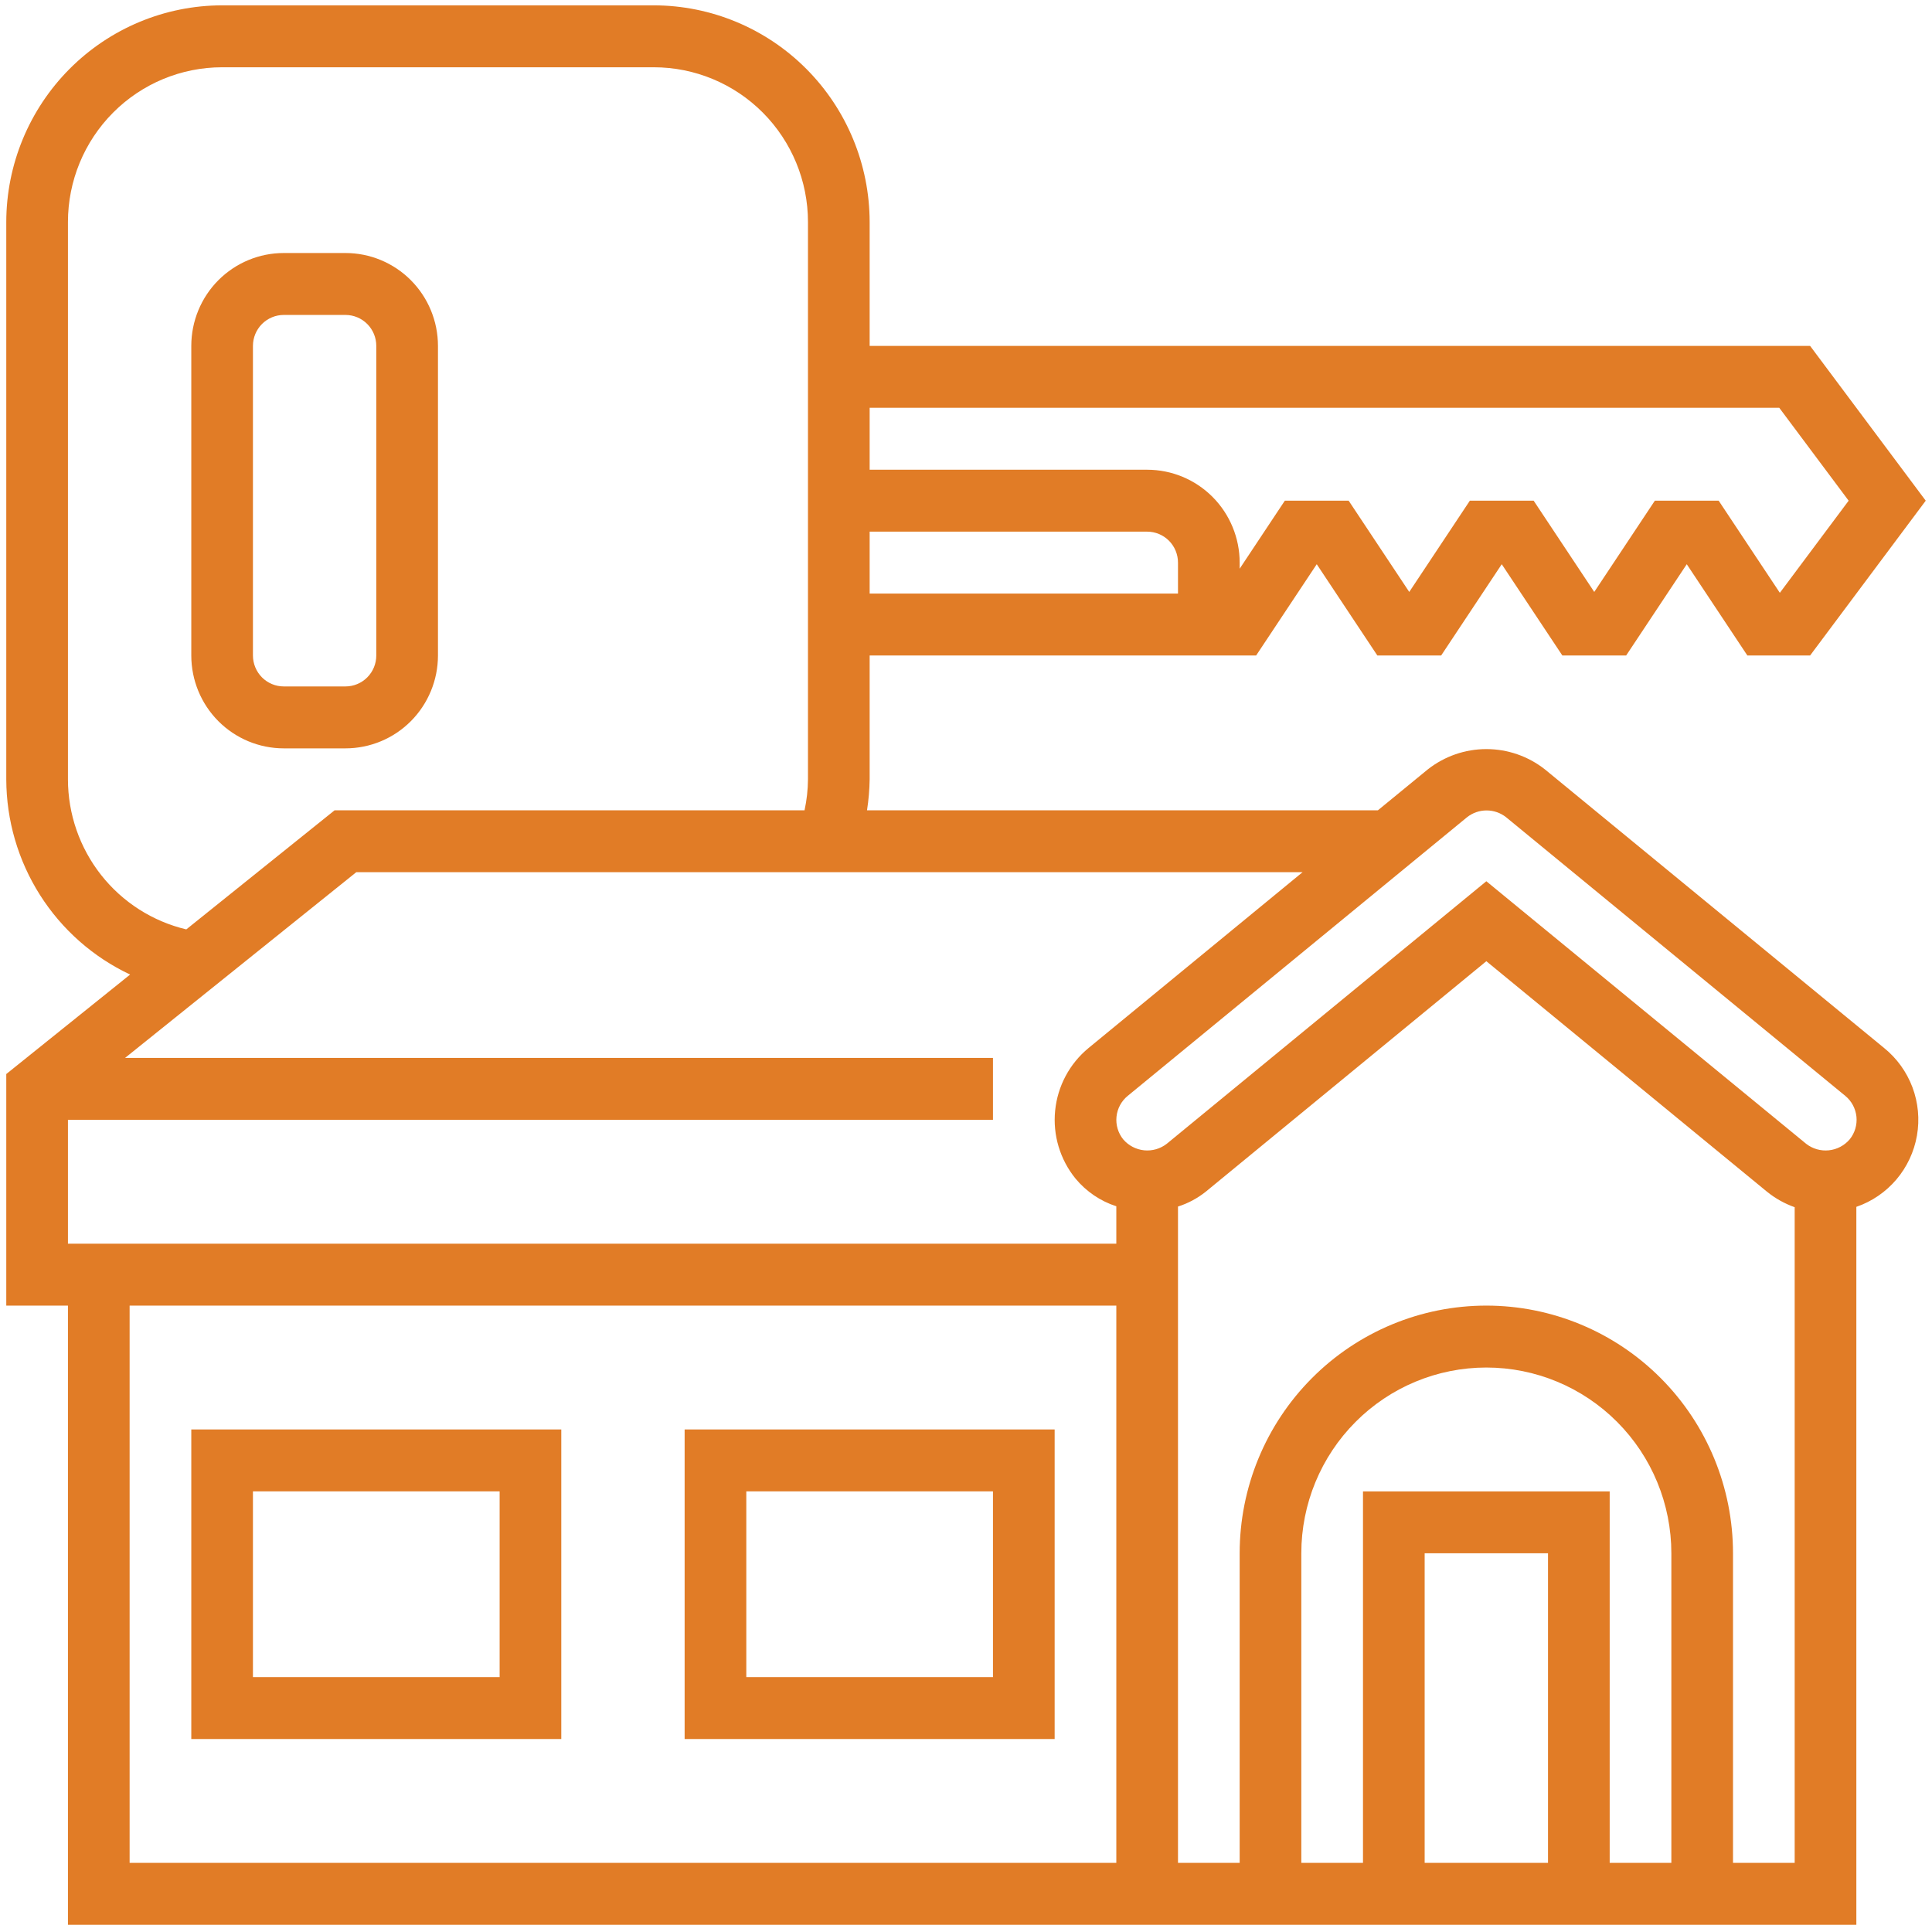<svg width="77" height="77" viewBox="0 0 77 77" fill="none" xmlns="http://www.w3.org/2000/svg">
<path d="M7.624 69.309H22.37V56.971H7.624V69.309ZM10.081 59.438H19.913V66.842H10.081V59.438Z" fill="#E17C26"/>
<path d="M27.286 56.971V69.309H42.033V56.971H27.286ZM39.575 66.842H29.744V59.438H39.575V66.842Z" fill="#E17C26"/>
<path d="M17.455 26.124V13.786C17.455 12.804 17.066 11.862 16.375 11.168C15.684 10.474 14.746 10.084 13.768 10.084H11.31C10.332 10.084 9.395 10.474 8.703 11.168C8.012 11.862 7.624 12.804 7.624 13.786V26.124C7.624 27.106 8.012 28.048 8.703 28.742C9.395 29.436 10.332 29.826 11.31 29.826H13.768C14.746 29.826 15.684 29.436 16.375 28.742C17.066 28.048 17.455 27.106 17.455 26.124ZM10.081 26.124V13.786C10.081 13.458 10.211 13.145 10.441 12.913C10.672 12.682 10.984 12.552 11.31 12.552H13.768C14.094 12.552 14.407 12.682 14.637 12.913C14.868 13.145 14.997 13.458 14.997 13.786V26.124C14.997 26.451 14.868 26.765 14.637 26.997C14.407 27.228 14.094 27.358 13.768 27.358H11.31C10.984 27.358 10.672 27.228 10.441 26.997C10.211 26.765 10.081 26.451 10.081 26.124Z" fill="#E17C26"/>
<path d="M61.574 30.665C60.908 30.14 60.086 29.855 59.239 29.855C58.393 29.855 57.571 30.14 56.904 30.665L54.917 32.294H34.555C34.619 31.885 34.654 31.473 34.66 31.06V26.124H50.064L52.479 22.487L54.894 26.124H57.438L59.852 22.487L62.267 26.124H64.811L67.226 22.487L69.641 26.124H72.142L76.75 19.955L72.142 13.786H34.66V8.85C34.657 6.56 33.75 4.365 32.137 2.746C30.524 1.127 28.338 0.216 26.057 0.213L8.852 0.213C6.572 0.216 4.385 1.127 2.773 2.746C1.16 4.365 0.253 6.56 0.25 8.85V31.06C0.254 32.693 0.72 34.292 1.593 35.669C2.467 37.047 3.713 38.147 5.186 38.841L0.25 42.806V52.035H2.708V76.713H73.985V48.099C74.604 47.886 75.154 47.51 75.579 47.011C76.004 46.511 76.287 45.906 76.4 45.259C76.513 44.612 76.451 43.947 76.22 43.332C75.989 42.718 75.598 42.176 75.088 41.765L61.574 30.665ZM58.47 32.57C58.692 32.395 58.965 32.3 59.247 32.3C59.529 32.3 59.803 32.395 60.025 32.57L73.543 43.675C73.668 43.777 73.771 43.903 73.848 44.046C73.924 44.189 73.972 44.345 73.989 44.506C74.005 44.668 73.989 44.831 73.943 44.986C73.896 45.141 73.82 45.286 73.718 45.411C73.507 45.657 73.21 45.813 72.888 45.846C72.566 45.879 72.244 45.787 71.988 45.589L59.238 35.122L46.502 45.585C46.245 45.785 45.923 45.878 45.6 45.846C45.277 45.813 44.979 45.658 44.767 45.411C44.562 45.158 44.465 44.833 44.498 44.508C44.531 44.183 44.691 43.884 44.943 43.678L58.47 32.57ZM43.385 41.768C42.629 42.39 42.15 43.287 42.053 44.263C41.955 45.239 42.248 46.214 42.866 46.974C43.292 47.488 43.856 47.871 44.491 48.076V49.568H2.708V44.632H39.575V42.164H4.983L14.2 34.761H51.914L43.385 41.768ZM46.949 23.656H34.66V21.189H45.72C46.046 21.189 46.358 21.319 46.589 21.55C46.819 21.782 46.949 22.095 46.949 22.423V23.656ZM70.913 16.253L73.678 19.955L70.936 23.627L68.498 19.955H65.954L63.539 23.592L61.124 19.955H58.581L56.166 23.592L53.751 19.955H51.207L49.407 22.666V22.423C49.407 21.441 49.018 20.499 48.327 19.805C47.635 19.111 46.698 18.721 45.72 18.721H34.66V16.253H70.913ZM2.708 31.06V8.85C2.708 7.214 3.355 5.645 4.508 4.488C5.66 3.331 7.223 2.681 8.852 2.681H26.057C27.687 2.681 29.25 3.331 30.402 4.488C31.554 5.645 32.202 7.214 32.202 8.85V31.06C32.199 31.475 32.153 31.888 32.065 32.294H13.336L7.425 37.041C6.083 36.723 4.887 35.959 4.031 34.874C3.175 33.788 2.709 32.444 2.708 31.06ZM5.166 52.035H44.491V74.245H5.166V52.035ZM66.612 74.245H64.154V59.439H54.322V74.245H51.864V61.906C51.864 59.943 52.641 58.06 54.024 56.672C55.407 55.283 57.282 54.503 59.238 54.503C61.194 54.503 63.069 55.283 64.452 56.672C65.835 58.06 66.612 59.943 66.612 61.906V74.245ZM61.696 74.245H56.78V61.906H61.696V74.245ZM69.069 74.245V61.906C69.069 59.288 68.034 56.778 66.19 54.927C64.346 53.075 61.845 52.035 59.238 52.035C56.63 52.035 54.13 53.075 52.286 54.927C50.442 56.778 49.407 59.288 49.407 61.906V74.245H46.949V48.087C47.349 47.96 47.723 47.76 48.052 47.498L59.238 38.309L70.424 47.496C70.754 47.763 71.127 47.972 71.527 48.113V74.245H69.069Z" fill="#E17C26"/>
</svg>
